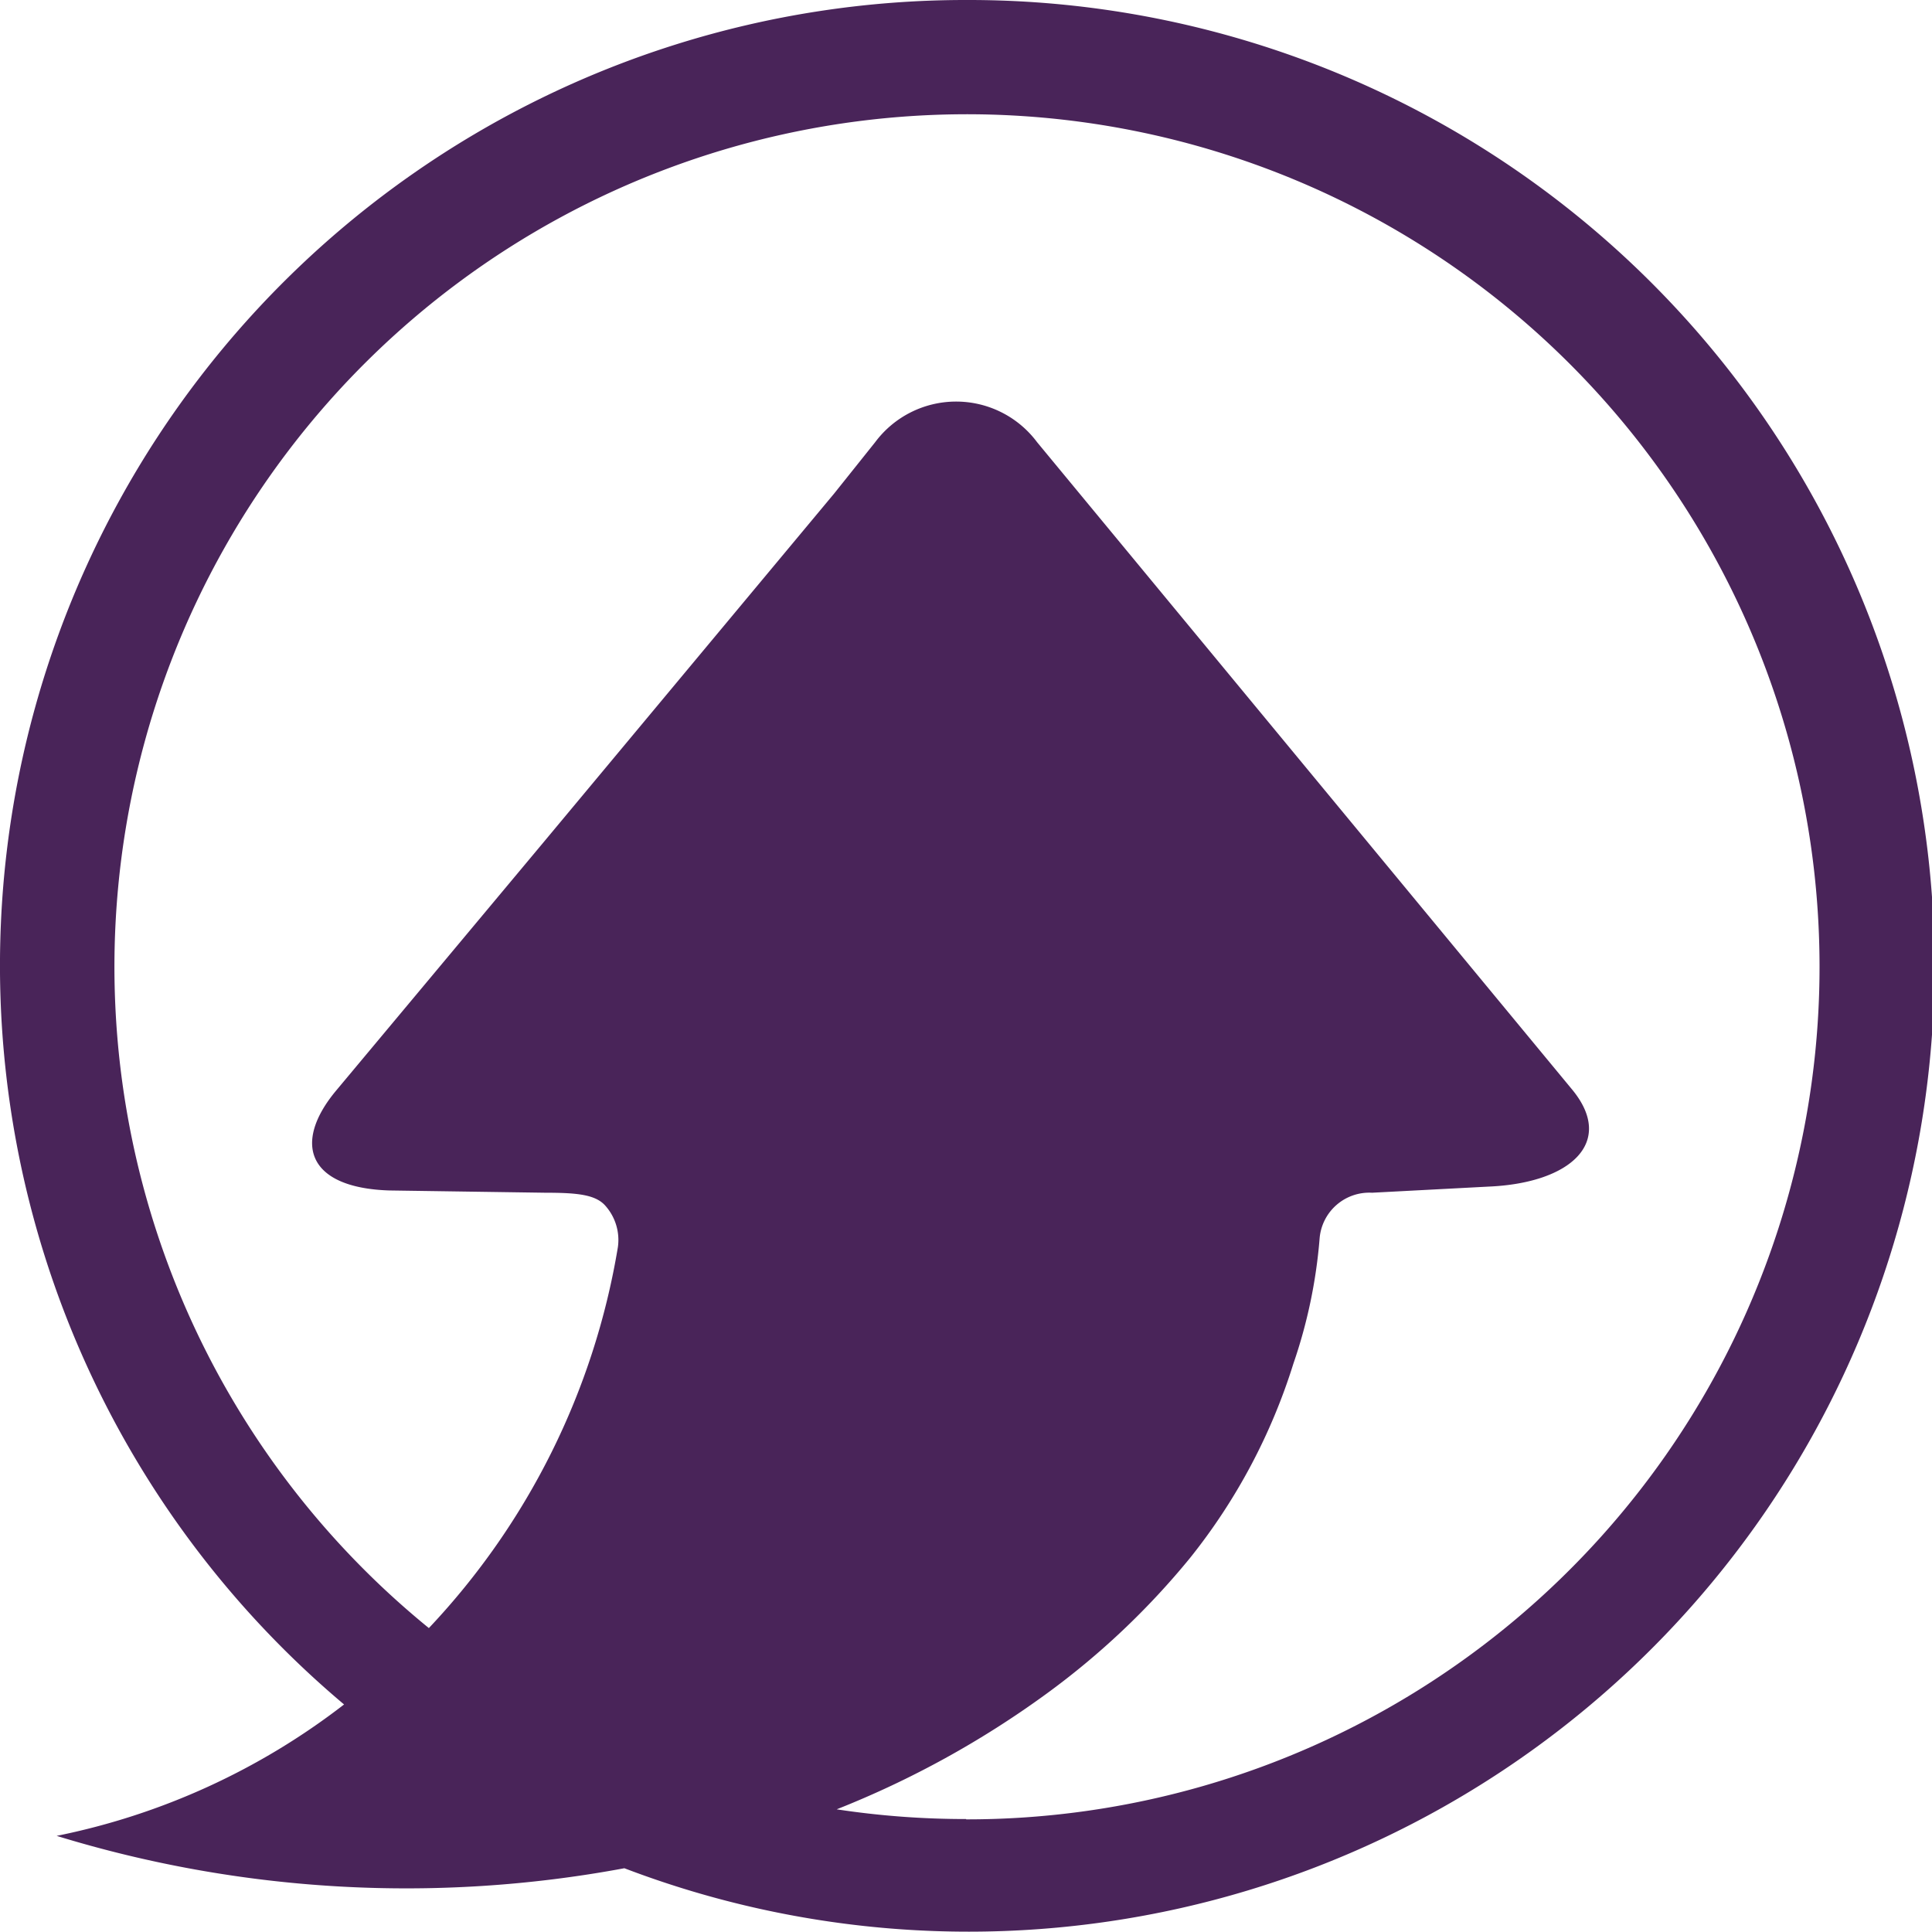 <svg id="Layer_5" data-name="Layer 5" xmlns="http://www.w3.org/2000/svg" viewBox="0 0 59.69 59.69"><defs><style>.cls-1{fill:#492459;}</style></defs><title>up_intro_1</title><path class="cls-1" d="M45,15.15A29.83,29.83,0,0,0,25.78,67.81a21.44,21.44,0,0,1-8.88,4.06,36.79,36.79,0,0,0,17.54,1A29.84,29.84,0,1,0,45,15.15Zm0,56.2a26.45,26.45,0,0,1-4-.3,29.3,29.3,0,0,0,6.48-3.57,23.92,23.92,0,0,0,4.44-4.2,18.33,18.33,0,0,0,3.19-6,15.71,15.71,0,0,0,.81-3.87A1.54,1.54,0,0,1,57.54,52l3.61-.19c2.54-.11,3.91-1.38,2.57-3l-16.53-20a3.12,3.12,0,0,0-5,0l-1.27,1.59-9,10.8-6.39,7.65c-1.34,1.61-.89,3,1.65,3.08L32,52c1,0,1.56.06,1.86,0.41a1.59,1.59,0,0,1,.38,1.27,22.49,22.49,0,0,1-5.84,11.77A26.34,26.34,0,1,1,45,71.36Z" transform="translate(-15.15 -15.15)"/></svg>